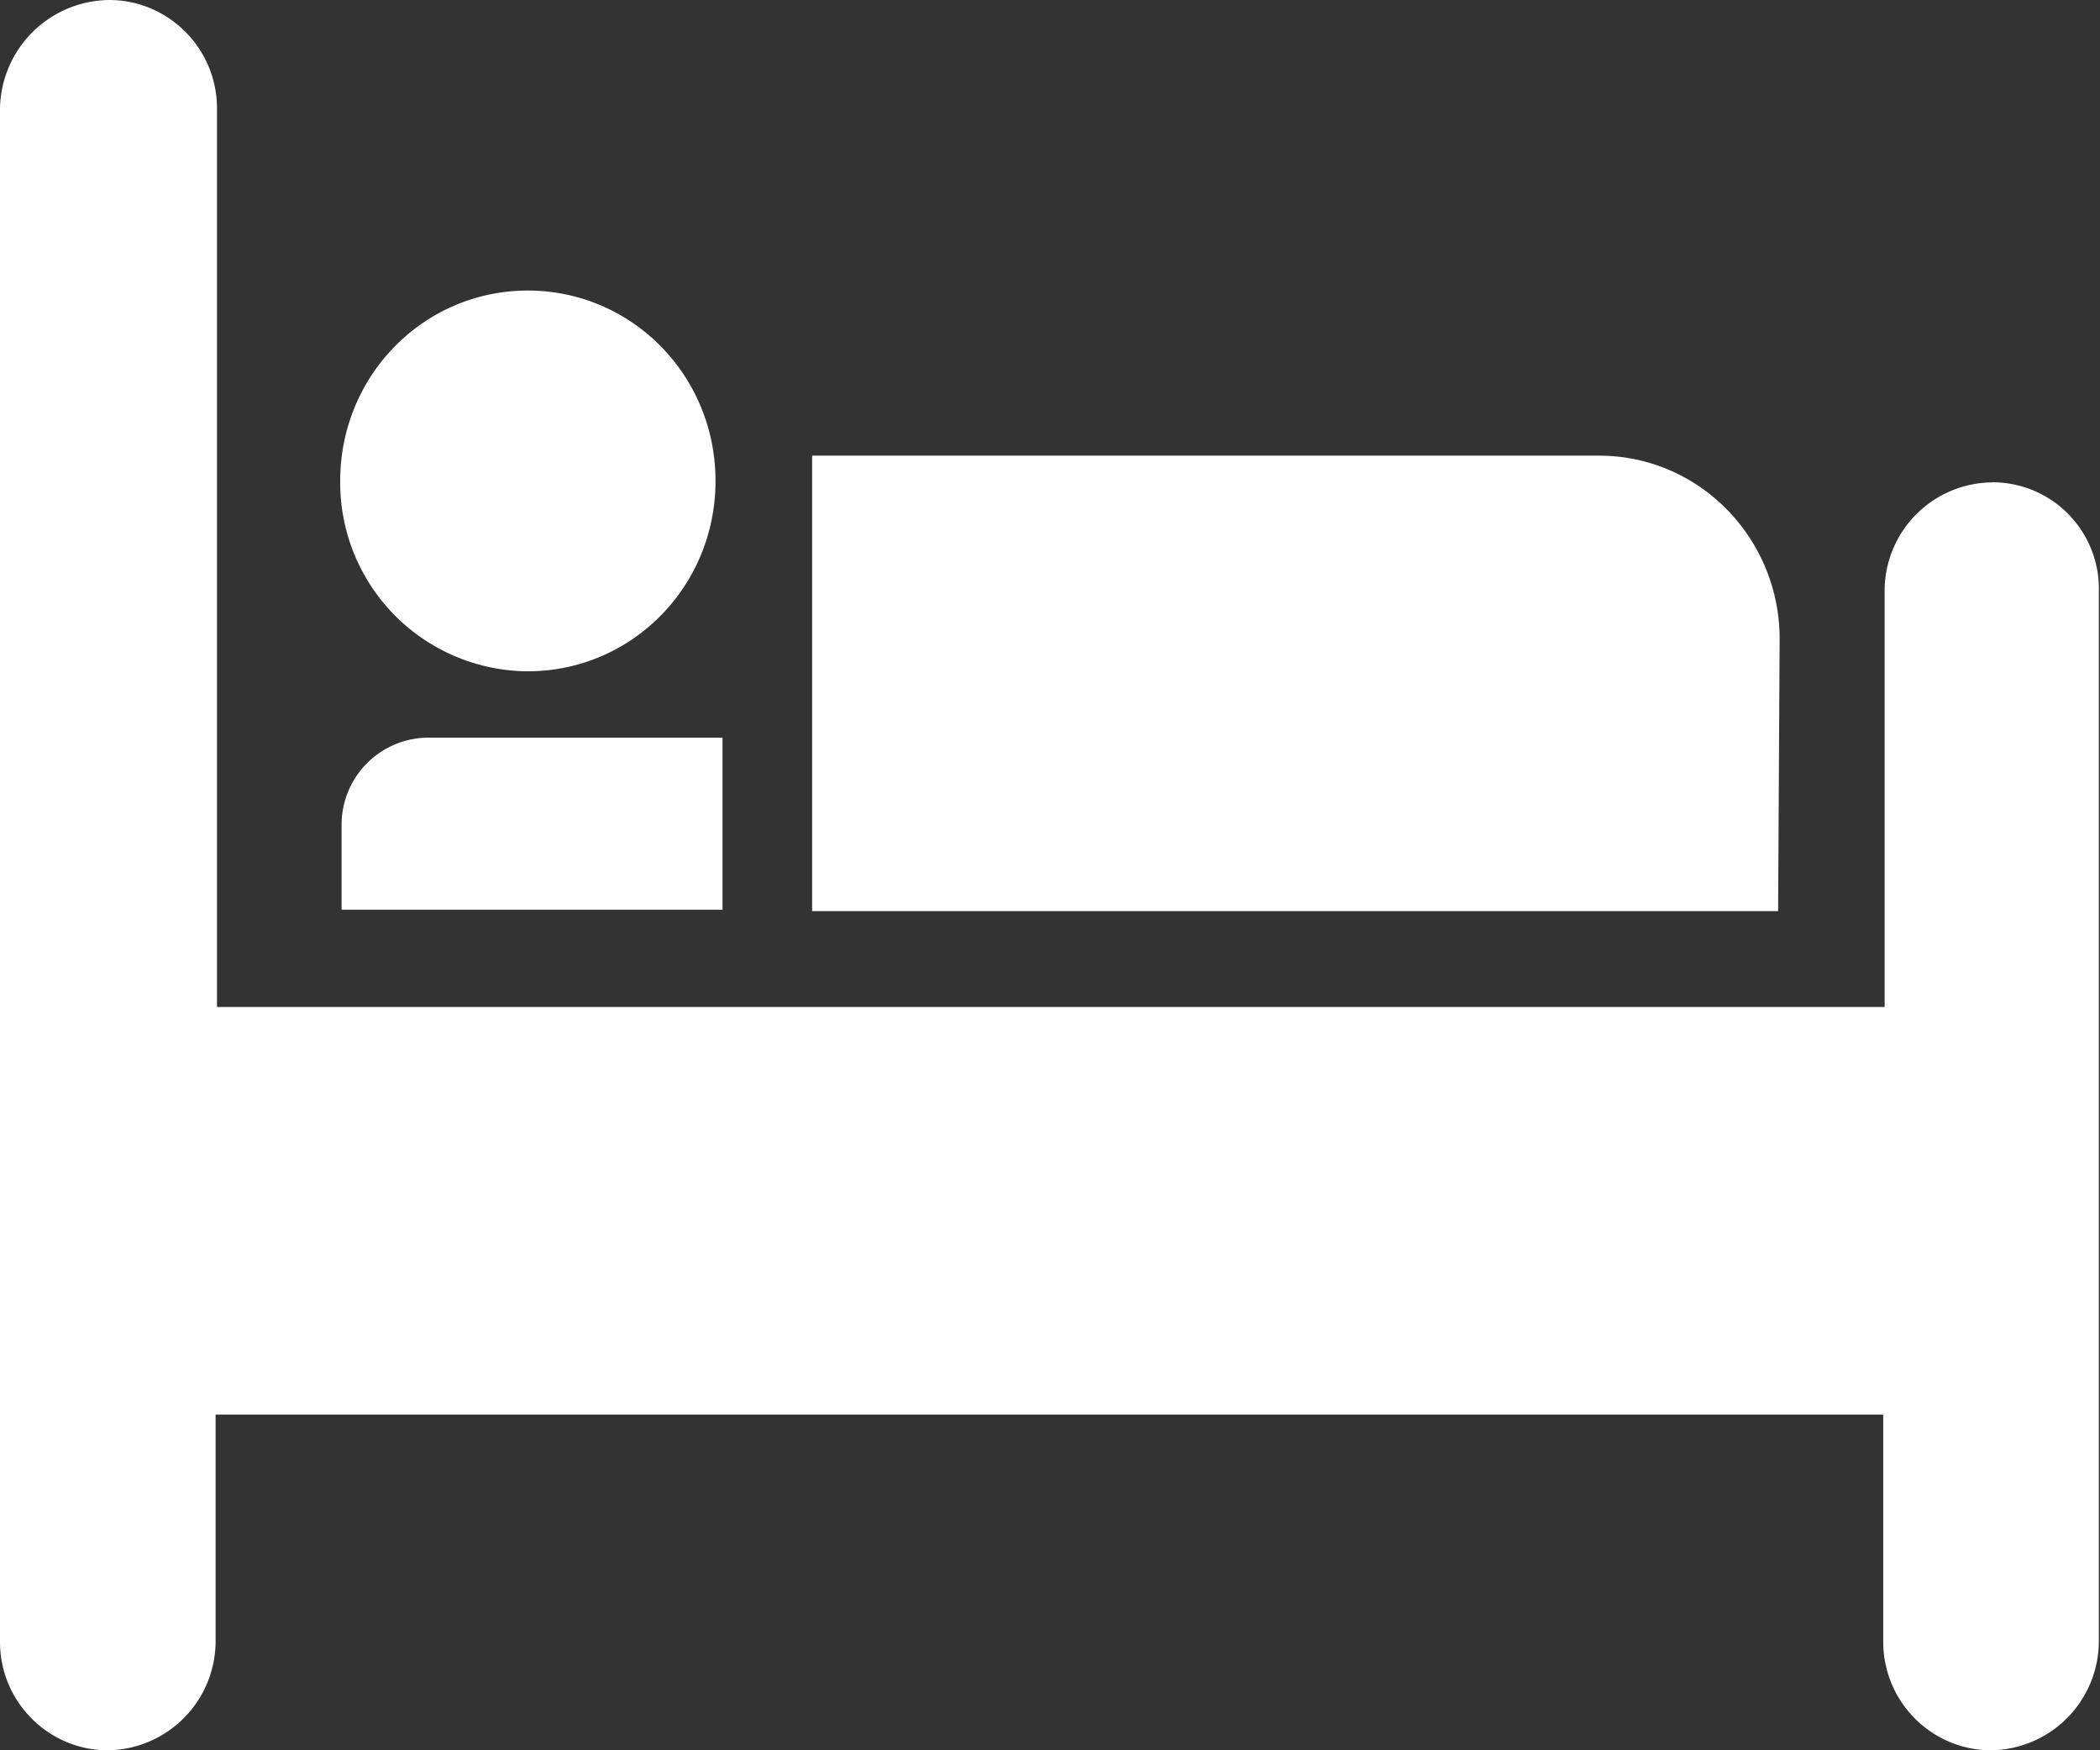 <svg xmlns="http://www.w3.org/2000/svg" width="18" height="15" viewBox="0 0 18 15">
    <rect x="0" y="0" width="18" height="15" fill="#333333" stroke="none"/>
    <path fill="#FFF" fill-rule="evenodd" d="M17.078 4.134a.93.93 0 0 0-.924.943V8.63H1.86V.93C1.86.412 1.44 0 .936 0A.946.946 0 0 0 0 .93v13.14c0 .519.42.93.924.93a.936.936 0 0 0 .924-.93v-1.947h14.294v1.946c0 .52.42.931.924.931a.936.936 0 0 0 .924-.93V5.076a.913.913 0 0 0-.912-.943zM4.524 2.49c.889 0 1.609.725 1.609 1.632 0 .906-.72 1.631-1.609 1.631a1.617 1.617 0 0 1-1.608-1.631c0-.907.72-1.632 1.608-1.632zm10.73 2.985c0-.858-.684-1.57-1.549-1.57H6.961v3.903h8.28l.013-2.333zm-9.061.847H3.696a.746.746 0 0 0-.768.737v.737h3.265V6.322z"/>
</svg>
